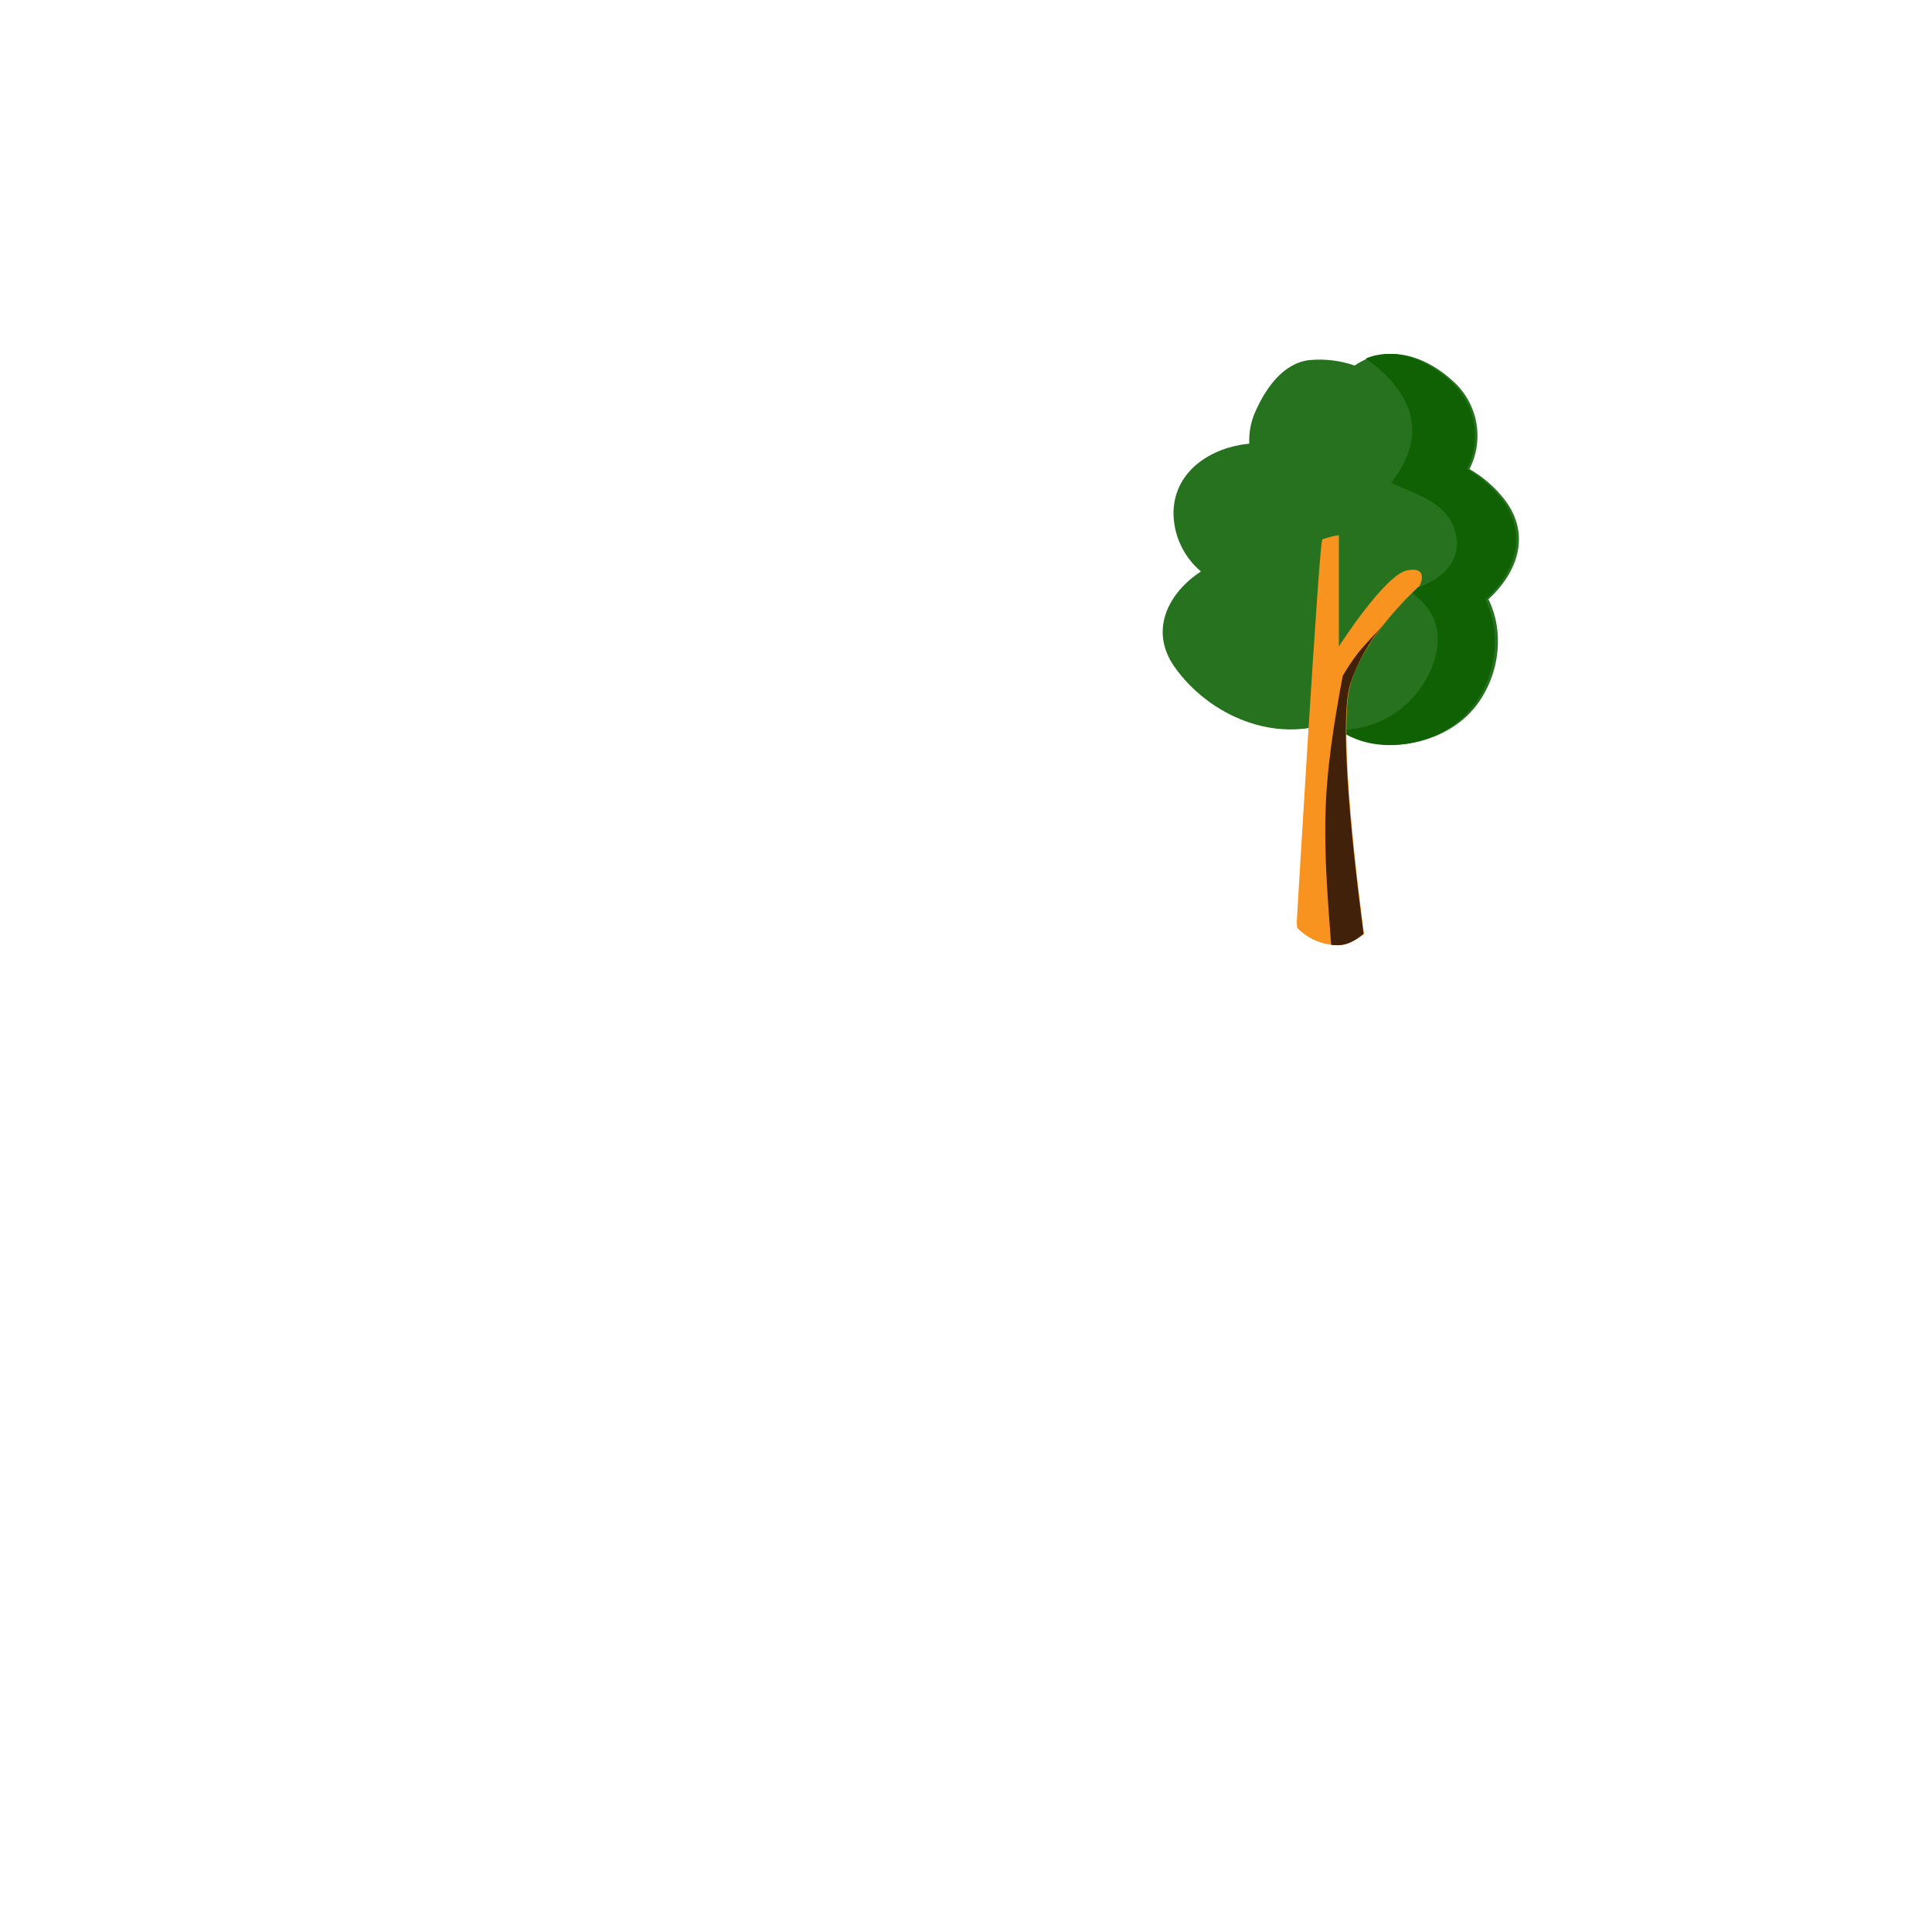 <?xml version="1.0" encoding="utf-8"?>
<!-- Generator: Adobe Illustrator 29.6.0, SVG Export Plug-In . SVG Version: 9.03 Build 0)  -->
<svg version="1.1" xmlns="http://www.w3.org/2000/svg" xmlns:xlink="http://www.w3.org/1999/xlink" x="0px" y="0px"
	 viewBox="0 0 500 500" style="enable-background:new 0 0 500 500;" xml:space="preserve">
<g id="Item_x5F_1" style="display:none;">
	<path id="Base_camping-78" style="display:inline;fill:#51BC51;" d="M30.6,247l170.2-98.9c6.2-3.6,13.8-3.6,20,0l249.3,143.5
		c5.4,3.1,7.2,9.9,4.1,15.3l0,0c-1,1.7-2.4,3.1-4.1,4.1L297.3,411.1c-6.2,3.6-13.8,3.6-20,0L30.7,269.3c-6.2-3.5-8.3-11.4-4.8-17.6
		C27.1,249.8,28.7,248.1,30.6,247z"/>
</g>
<g id="Layer_8" style="display:none;">
	<path style="display:inline;fill:#26721E;" d="M335.5,237.1c0,0,3-29.3-2.4-35.7c-2.6,8.7-4.5,17.7-5.6,26.7l0,0
		c0,0-7.3-31.4-15.4-35.4c0,0,0.4,25.2,4.1,39.6c0,0-7-10-15.1-12.3c0,0,7.1,15.8,16,21.5C317.1,241.6,331.1,244.8,335.5,237.1z"/>
</g>
<g id="Layer_9" style="display:none;">
	<path style="display:inline;fill:#F7931E;" d="M364.2,147.6c-5.8,1.1-17.7,19.7-17.7,19.7v-28.8c-1.5,0.2-2.9,0.6-4.3,1.1
		c-0.8,0.5-6.6,99-6.6,99l0.1,1.5c2.6,2.7,6.1,4.3,9.9,4.5c3.1,0.2,5.2-1.2,7.4-2.9c-1.1-8.4-6.9-52.6-3.5-64.6
		c3.8-13.1,17.9-25.5,17.9-25.5S370,146.5,364.2,147.6z"/>
	<path style="display:inline;fill:#42210B;" d="M345.5,244.6c3.1,0.2,5.2-1.2,7.4-2.9c-1.1-8.4-7-52.7-3.5-64.6
		c1.9-5.7,4.9-11,8.7-15.6c-2.1,2.6-4.7,5-6.8,7.7c-1.4,1.8-2.6,3.7-3.8,5.7c-2.3,12.3-4.3,24.6-4.5,37.1
		c-0.2,10.9,0.7,21.7,1.5,32.5C344.9,244.6,345.2,244.6,345.5,244.6z"/>
</g>
<g id="Layer_10" style="display:none;">
	<path style="display:inline;fill:#26721E;" d="M389.4,129.3c-2.5-3.2-5.6-5.9-9.1-7.9c3.9-7.7,2.2-17-4.3-22.8
		c-5-4.6-12-8.1-19-6.7c-2.3,0.4-4.5,1.4-6.4,2.7c-3.8-1.3-7.8-1.8-11.8-1.4c-6.8,0.8-11.3,7.4-13.9,13.3c-1.2,2.6-1.7,5.5-1.6,8.3
		c-9.8,1-19.2,6.9-19.6,17.5c-0.1,6,2.5,11.7,7.1,15.6c-8.3,5.4-13.5,15.1-6.9,24.6c9,12.8,26.1,20,40.9,14.3
		c9.6,9.6,28.1,6.9,36.7-3.5c6.6-8,8-19.6,3.7-28.2C392.6,148.3,396.4,138.5,389.4,129.3z"/>
	<path style="display:inline;fill:#106004;" d="M388.7,129.3c-2.5-3.2-5.6-5.9-9.1-7.9c4-7.7,2.2-17-4.3-22.8c-5-4.6-12-8.1-19-6.7
		c-1,0.2-1.9,0.5-2.9,0.9c4.6,3.2,8.6,7.1,10.8,12.2c3.1,7.3,0.3,14.2-4.2,20c6.7,3,15.2,5.2,16.8,13.4s-5.4,12.5-12.2,14.4
		c4.3,3,7.5,7,7.5,12.6c0,6.3-3.8,13-8.4,17.1c-4.8,4.3-10.7,6.1-16.9,6.6c10.1,6.9,26.1,3.8,33.9-5.7c6.6-8,8-19.6,3.7-28.2
		C391.9,148.3,395.7,138.6,388.7,129.3z"/>
</g>
<g id="Item_x5F_3">
	<path style="fill:#26721E;" d="M389.4,129.3c-2.5-3.2-5.6-5.9-9.1-7.9c3.9-7.7,2.2-17-4.3-22.8c-5-4.6-12-8.1-19-6.7
		c-2.3,0.4-4.5,1.4-6.4,2.7c-3.8-1.3-7.8-1.8-11.8-1.4c-6.8,0.8-11.3,7.4-13.9,13.3c-1.2,2.6-1.7,5.5-1.6,8.3
		c-9.8,1-19.2,6.9-19.6,17.5c-0.1,6,2.5,11.7,7.1,15.6c-8.3,5.4-13.5,15.1-6.9,24.6c9,12.8,26.1,20,40.9,14.3
		c9.6,9.6,28.1,6.9,36.7-3.5c6.6-8,8-19.6,3.7-28.2C392.6,148.3,396.4,138.5,389.4,129.3z"/>
	<path style="fill:#106004;" d="M388.7,129.3c-2.5-3.2-5.6-5.9-9.1-7.9c4-7.7,2.2-17-4.3-22.8c-5-4.6-12-8.1-19-6.7
		c-1,0.2-1.9,0.5-2.9,0.9c4.6,3.2,8.6,7.1,10.8,12.2c3.1,7.3,0.3,14.2-4.2,20c6.7,3,15.2,5.2,16.8,13.4s-5.4,12.5-12.2,14.4
		c4.3,3,7.5,7,7.5,12.6c0,6.3-3.8,13-8.4,17.1c-4.8,4.3-10.7,6.1-16.9,6.6c10.1,6.9,26.1,3.8,33.9-5.7c6.6-8,8-19.6,3.7-28.2
		C391.9,148.3,395.7,138.6,388.7,129.3z"/>
	<path style="fill:#F7931E;" d="M364.2,147.6c-5.8,1.1-17.7,19.7-17.7,19.7v-28.8c-1.5,0.2-2.9,0.6-4.3,1.1c-0.8,0.5-6.6,99-6.6,99
		l0.1,1.5c2.6,2.7,6.1,4.3,9.9,4.5c3.1,0.2,5.2-1.2,7.4-2.9c-1.1-8.4-6.9-52.6-3.5-64.6c3.8-13.1,17.9-25.5,17.9-25.5
		S370,146.5,364.2,147.6z"/>
	<path style="fill:#42210B;" d="M345.5,244.6c3.1,0.2,5.2-1.2,7.4-2.9c-1.1-8.4-7-52.7-3.5-64.6c1.9-5.7,4.9-11,8.7-15.6
		c-2.1,2.6-4.7,5-6.8,7.7c-1.4,1.8-2.6,3.7-3.8,5.7c-2.3,12.3-4.3,24.6-4.5,37.1c-0.2,10.9,0.7,21.7,1.5,32.5
		C344.9,244.6,345.2,244.6,345.5,244.6z"/>
</g>
<g id="Item_x5F_4" style="display:none;">
	<g id="Log_camping-78" style="display:inline;">
		
			<ellipse transform="matrix(0.372 -0.928 0.928 0.372 -44.525 493.376)" style="fill:#F7931E;" cx="342.228" cy="279.582" rx="13.001" ry="10.7"/>
		<path style="fill:#F7931E;" d="M347,267.5l47.4,24.6l-9.7,24.2l-47.4-24.6C337.3,291.6,335,278.9,347,267.5z"/>
		
			<ellipse transform="matrix(0.372 -0.928 0.928 0.372 -37.712 552.746)" style="fill:#42210B;" cx="389.494" cy="304.234" rx="13.001" ry="10.7"/>
	</g>
</g>
<g id="Item_x5F_5" style="display:none;">
	<g id="Character_2_camping-78" style="display:inline;">
		<path style="fill:#F7931E;" d="M332.4,247.2c0,0-5.7-7.2-7.1-7.2s-0.9,1.4-0.9,1.4s-3.6-2.8-5.7-0.9c0,0-1.9-0.9-2.3,0
			c-0.2,0.6-0.1,1.3,0.3,1.7c0,0-1.1,0.9-0.7,1.5c0.2,0.4,0.6,0.6,1,0.6c0,0-0.7,0.4-0.5,0.9s6.5,5.5,15.4,5.7"/>
		<path style="fill:#42210B;" d="M326.6,248.3h-0.1c-0.2-0.3-0.4-0.6-0.5-1s-0.2-0.8-0.2-1.1c-0.1-0.8,0.1-1.6,0.4-2.3
			c0-0.1,0-0.1,0-0.2c-0.7-0.8-1.3-1.7-1.8-2.6c-0.1-0.2-0.3,0-0.2,0.1c0.4,0.8,0.8,1.5,1.3,2.2c0.3,0.4,0.4,0.5,0.2,1
			c-0.1,0.3-0.2,0.7-0.2,1c-0.1,0.7,0,1.5,0.3,2.2c0.1,0.3,0.3,1.1,0.7,1.1c0.1,0,0.1,0,0.2-0.1l0,0l0,0c0.1,0,0.1-0.1,0.1-0.2l0,0
			C326.8,248.4,326.7,248.3,326.6,248.3L326.6,248.3z"/>
		<path style="fill:#42210B;" d="M324.3,242.8l-5.4-2.3c-0.2-0.1-0.3,0.2-0.1,0.2l5.3,2.4C324.3,243.1,324.4,242.9,324.3,242.8z"/>
		<path style="fill:#42210B;" d="M323.2,244.1c-2.2-0.3-4.3-1-6.2-2c-0.1-0.1-0.2-0.1-0.2,0c-0.1,0.1-0.1,0.2,0,0.2c0,0,0,0,0.1,0
			c2,1.1,4.1,1.7,6.4,2C323.4,244.5,323.4,244.2,323.2,244.1z"/>
		<path style="fill:#42210B;" d="M322.7,245.8c-2-0.3-4-0.8-5.9-1.5c-0.2-0.1-0.2,0.2-0.1,0.3c1.9,0.7,3.9,1.3,5.9,1.5
			C322.9,246.1,322.9,245.8,322.7,245.8z"/>
		<path style="fill:#68E1FD;" d="M362.4,278.5c3.9,1,8.3,1.8,12-0.3c6-25.5,1.6-33.4-8.8-36.4c-4.1-1.1-8.4,0.7-10.6,4.4
			c-1.3,9.6-2,19.2-2.2,28.8c0,0.5,3.5,1.7,4,1.9c1.4,0.5,2.9,1,4.3,1.3L362.4,278.5z"/>
		<path style="fill:#68E1FD;" d="M356.3,244.5c0,0-7.8,11-23.7,0.2c0,0-5.5,6.6-4.6,7.6s17.9,14,26,7"/>
		<path style="fill:#F7931E;" d="M360.9,242.3L360.9,242.3c0,0-0.6,5.5,3.6,3.8c1.8-0.7,3.5-1.5,5.1-2.5v-3.3"/>
		<path style="fill:#F7931E;" d="M358.3,230.7c0,0-2,10.9,2.6,12.7s8.8-6.5,8.8-9C369.6,229.1,364.4,229.6,358.3,230.7z"/>
		<path style="fill:#42210B;" d="M384.4,258.6c-0.1-0.7-0.4-1.3-0.8-1.9c-1-1.1-2.5-1.6-3.3-2.8c-1.3-2,0.8-3.7,1-5.6
			c0.3-3.6-4.3-4-6.4-5.8c-1-1-1.6-2.2-1.9-3.6c-1.1-4.2-1.4-9.2-5.4-11.8c-1.3-0.7-2.7-1.1-4.2-1.1c-1.8-0.2-3.5,0.2-5,1.1
			c-1.3,0.9-2.2,2.4-2.3,4c-0.1,1.1,0.3,2.9,1.7,3.1c0.9,0.1,1.3-0.6,1.9-1.1s1-1.4,1.7-2c0.4-0.4,1-0.7,1.5-0.8
			c2.3-0.4,0.2,3.8,0.2,4.7c0,0.5,0.1,0.9,0.4,1.3c0.4,0.4,0.9,0.7,1.4,0.8c1.1,0.3,3,0.9,2.3,2.4c-0.5,0.8-1.1,1.6-1.7,2.4
			c-1.1,1.7-1,3.9,0.2,5.5c0.6,0.8,1.4,1.4,2.2,2c0.9,0.6,1.5,1.6,1.6,2.6v0.1c-0.4,1.9-0.7,3.8-0.9,5.7c0,0.7,0.1,1.4,0.5,1.9
			c0.4,0.7,0.8,1.3,1.4,1.8c2.5,2.1,5.8,2.8,8.9,1.8c1.6-0.3,3.1-1.1,4.3-2.3C384.3,260.3,384.5,259.4,384.4,258.6z M380.7,248.4
			c0-0.2,0-0.5,0-0.7s-0.1-0.4-0.1-0.5C380.7,247.6,380.8,248,380.7,248.4z"/>
		<path style="fill:#42210B;" d="M358.2,238.7c-1.1,0.1-2-0.6-2.2-1.7c-0.1-1.1,0.6-2,1.7-2.2c1.1-0.1,2,0.6,2.2,1.7
			c0,0.1,0,0.2,0,0.3C359.9,237.8,359.2,238.7,358.2,238.7z M358.2,235.2c-0.9-0.1-1.8,0.5-1.9,1.4s0.5,1.8,1.4,1.9
			c0.9,0.1,1.8-0.5,1.9-1.4c0-0.1,0-0.2,0-0.3C359.7,236,359,235.2,358.2,235.2L358.2,235.2z"/>
		<path style="fill:#42210B;" d="M362.7,239.1c-1.1,0.1-2-0.6-2.2-1.7c-0.1-1.1,0.6-2,1.7-2.2c1.1-0.1,2,0.6,2.2,1.7
			c0,0.1,0,0.2,0,0.2C364.4,238.2,363.7,239,362.7,239.1z M362.7,235.5c-0.9-0.1-1.8,0.5-1.9,1.4s0.5,1.8,1.4,1.9
			c0.9,0.1,1.8-0.5,1.9-1.4c0-0.1,0-0.2,0-0.3C364.2,236.3,363.5,235.6,362.7,235.5z"/>
		<path style="fill:#42210B;" d="M361.2,236.7c0-0.2-0.2-0.2-0.4-0.3h-0.3l0.1-0.4c0-0.2-0.2-0.2-0.3-0.1s-0.1,0.4-0.1,0.5l0,0
			c-0.2,0-0.8,0.4-0.5,0.6c0.1,0,0.1,0,0.2,0v-0.1c0.1-0.1,0.1-0.2,0.2-0.2c0,0.2-0.1,0.4-0.2,0.6c-0.2,0.5-0.5,1.1-0.6,1.6
			s0.2,0.6,0.6,0.6c0.1,0,0.2,0,0.2-0.1s0-0.1-0.1-0.2c-0.5-0.1-0.4-0.4-0.2-0.7s0.2-0.6,0.3-0.8s0.2-0.8,0.3-1.1h0.2
			c0.1,0,0.2,0,0.3,0.1c0,0.1,0,0.1,0.1,0.1c0,0,0,0,0.1,0l0,0C361.2,236.9,361.3,236.9,361.2,236.7L361.2,236.7z"/>
		<path style="fill:#42210B;" d="M362.9,239.9c-0.4,0.5-1.1,0.7-1.7,0.7c-0.1,0-0.1,0.1-0.1,0.1l0,0c0,0.1,0.1,0.1,0.1,0.1l0,0
			c0.7,0,1.4-0.3,1.9-0.8C363.2,240,363,239.8,362.9,239.9z"/>
		<path style="fill:#000C55;" d="M352.9,274.9c0,0-22.1,0.2-23.8,11.3s9.3,27.3,9.3,27.3s5.4,3.2,9.2,2.2c0,0,4.5,3.1,8.5,3
			S355,295,355,295s23.1,0,19.3-16.9"/>
		<path style="fill:#F7931E;" d="M358.1,276.8c-0.4,0.2-0.8,0.5-1.2,0.8l0.4-0.4c0.7-0.8-0.4-1.9-1.1-1.1c-0.3,0.3-0.5,0.6-0.8,0.8
			c-0.1-0.3-0.5-0.5-0.8-0.5c0.4-0.6-0.5-1.5-1.3-1c-1,0.8-2,1.6-3.1,2.3c-1.6,0.7-3.1,1.3-4.7,1.9c-1.6,0.4-3.1,0.9-4.5,1.7
			c-0.2,0.2-0.3,0.5-0.2,0.8v0.2c0,0.3,0.2,0.5,0.5,0.5c0.2,0.2,0.4,0.3,0.7,0.2l0.6-0.1c-1,0.8-1.7,1.9-2,3.1
			c-0.1,0.5,0.2,0.9,0.6,1l0,0l0,0c0.3,0.3,0.8,0.3,1.1,0c0.4-0.4,0.8-0.7,1.2-1.1c-0.6,0.8-1.1,1.6-1.5,2.4
			c-0.1,0.1-0.1,0.3-0.1,0.4c-0.5,0.8,0.5,1.8,1.2,1l1-1.1c0.1,0.5,0.5,0.8,0.9,0.7c0,0,0,0,0.1,0c0.2,0,0.4-0.1,0.5-0.3l2-2.8
			c-0.2,0.5-0.3,1-0.5,1.5c-0.1,0.4,0.2,0.9,0.6,0.9c0.3,0.1,0.6-0.1,0.8-0.3c1.4-1.8,3.6-3,5.3-4.5c1.7-1.5,3.3-3.1,4.8-4.9
			c0.2-0.2,0.2-0.6,0.1-0.8c0.4-0.1,0.6-0.5,0.5-0.9s-0.5-0.6-0.9-0.5C358.3,276.7,358.2,276.7,358.1,276.8z"/>
		<path style="fill:#68E1FD;" d="M365.8,259.4c0,0-1.8,10.3-6.4,13.1c-2.9,1.8-6,3.5-9.1,4.9c2.6,0,4.8,2.1,4.8,4.8l0,0l0,0
			c0,0,15.4-2.8,19-7.4S365.8,259.4,365.8,259.4z"/>
		<path style="fill:#000C55;" d="M347.6,315.7c0,0-8.2,7.1-6.4,8.9s14.9-5.9,14.9-5.9"/>
		<path style="fill:#000C55;" d="M365.7,253.4c0-0.4-0.3-0.7-0.7-0.7s-0.7,0.3-0.7,0.7c0.1,4.5,0.6,10.5-1.8,14.5s-7.1,6.6-11.1,8.4
			c-0.8,0.4-0.1,1.5,0.6,1.1c4.2-1.9,9.1-4.8,11.6-8.9S365.8,258.1,365.7,253.4z"/>
		<path style="fill:#000C55;" d="M374.6,267.1c-0.1,3.6-1.4,7.1-3.7,9.9c-0.5,0.7,0.4,1.6,0.9,0.9c2.5-3.1,3.9-6.9,4-10.8
			C376,266.3,374.6,266.3,374.6,267.1z"/>
	</g>
</g>
<g id="Item_x5F_6" style="display:none;">
	<g id="Tent_camping-78" style="display:inline;">
		<polyline style="fill:#000C55;" points="66.5,255.6 76,239.2 83.8,258.9 		"/>
		<polyline style="fill:#000C55;" points="66.5,255.6 186,318.3 301.5,255.6 280.4,247.4 		"/>
		<path style="fill:#68E1FD;" d="M187.9,314.6c10.8-17.3,28.9-28.9,46.9-37.8c11.1-5.5,22.6-10.3,34.4-14.4
			c8.3-2.7,16.8-4.7,25.5-6.2l3.3-1.8c-40.4-59.9-63-94.4-125.8-96.5c-66.8-2.2-103.4,94.7-103.4,94.7
			c71.5,19.5,118.7,62.2,118.7,62.2L187.9,314.6z"/>
		<path style="fill:#F8E4E3;" d="M134.9,198.3c-3.6,2-6.7,4.8-9,8.1c-4.1,6.1-22.4,31.2-13.7,38.1c9,7.1,20.2,12.2,31.1,15.6
			c21.2,6.7,21-36.2,20.7-48.3C163.6,196.4,147.3,191.5,134.9,198.3z"/>
		<path style="fill:#42210B;" d="M305.5,262.5c-0.4-0.6-41-64.6-70.8-84.6c-6.3-4.1-12.9-7.7-19.7-11c-19.5-9.7-41.8-11.8-62.8-6
			c-12.7,3.6-32,14.7-48.2,35.5c-10.5,13.7-20,28.2-28.4,43.3c-3.4,6.1-6.2,11.2-8.7,16.1c-0.2,0.3-0.4,0.8-0.8,1.4
			c-0.9,1.4-2.5,4.1-2.3,5l-1,0.2c-0.3-1.2,0.9-3.4,2.4-5.8c0.3-0.5,0.6-1,0.8-1.3c2.5-4.9,5.2-10.1,8.7-16.1
			c8.4-15.2,17.9-29.7,28.5-43.5c16.3-20.9,35.9-32.2,48.7-35.8c21.2-5.9,43.8-3.7,63.5,6.1c6.8,3.3,13.4,6.9,19.8,11
			c30,20.1,70.7,84.3,71.1,84.9L305.5,262.5z"/>
		<path style="fill:#42210B;" d="M186.2,323.1l-0.3-0.4l-0.4-0.3c0.2-0.6,0.1-6.4-0.1-13.6c-1-33.5-3.5-122.4,20.2-146.6l0.7,0.7
			c-23.4,23.9-20.9,112.5-19.9,145.9C186.6,321.2,186.6,322.6,186.2,323.1z"/>
		<path style="opacity:0.4;fill:#000C55;enable-background:new    ;" d="M187.9,314.6c10.8-17.3,28.9-28.9,46.9-37.8
			c11.1-5.5,22.6-10.3,34.4-14.4c8.3-2.7,16.8-4.7,25.5-6.2l3.3-1.8c-40.4-59.9-63-94.4-125.8-96.5c-66.8-2.2-103.4,94.7-103.4,94.7
			c71.5,19.5,118.7,62.2,118.7,62.2L187.9,314.6z"/>
		<path style="fill:#68E1FD;" d="M187.7,314.9c-1.1,0.9-7.9-130.4,13.6-138.7c40.7-15.6,96.9,78.3,96.9,78.3
			S225.1,284.2,187.7,314.9z"/>
		<path style="fill:#000C55;" d="M209.5,299.4c0,0-13.2-67.1,10.5-73.2c31.7-8.2,46.4,42.5,46.4,42.5L209.5,299.4z"/>
		<path style="opacity:0.13;fill:#000C55;enable-background:new    ;" d="M84.6,219.9l-4.2,8.3c0,0,31.7-20.7,40.8-18.4
			s30,25.9,41.2,41.3s24,40.8,24,40.8s24.2-39.2,52.6-49.2s47.8-8.2,47.8-8.2l-11.4-15.1c0,0-40.1-31.7-82.1-41.6
			S97.2,200.4,84.6,219.9z"/>
		<path style="fill:#68E1FD;" d="M84.6,219.9c0,0,6.3-14.6,39-17.1c0,0,34.6,16.2,64.3,79.5c0,0,38.5-61.1,94.8-56.2
			c0,0-45-69.2-97.6-75.3S84.6,219.9,84.6,219.9z"/>
		<path style="opacity:0.8;fill:#F8E4E3;enable-background:new    ;" d="M84.6,219.9c0,0,6.3-14.6,39-17.1c0,0,34.6,16.2,64.3,79.5
			c0,0,38.5-61.1,94.8-56.2c0,0-44.8-71-97.6-75.3C128.5,146.3,84.6,219.9,84.6,219.9z"/>
		<path style="opacity:0.13;fill:#000C55;enable-background:new    ;" d="M187.8,282.4c0.4,1.1-0.8-89.3-25.9-123
			c0,0-17.7-1.3-38.5,14.9c-24.3,19.1-38.9,45.6-38.9,45.6s26.6-19.7,41-15.5C133.5,206.6,173.9,247.4,187.8,282.4z"/>
		<path style="fill:#000C55;" d="M305.5,254.9c-0.1,2.8-0.4,5.7-1,8.4c-0.5,2.6,3.4,3.7,4,1.1c0.6-3.1,1-6.3,1.1-9.5
			C309.7,252.2,305.6,252.2,305.5,254.9z"/>
		<path style="fill:#000C55;" d="M65.3,263.6l-1.3-8.1c-0.4-2.6-4.4-1.5-4,1.1l1.3,8.1C61.8,267.3,65.7,266.2,65.3,263.6z"/>
		<path style="fill:#000C55;" d="M188,321.8c-1.4-0.3-2.7-0.8-3.9-1.5c-1-0.6-2.2-0.2-2.8,0.7c-0.6,1-0.2,2.2,0.7,2.8
			c1.5,0.9,3.2,1.6,5,2c1.1,0.3,2.2-0.4,2.5-1.5S189.1,322.1,188,321.8L188,321.8z"/>
	</g>
</g>
<g id="Item_x5F_7" style="display:none;">
	<g id="Fire_camping-78" style="display:inline;">
		<polygon style="fill:#F7931E;" points="276.5,323.1 296.4,306 300.9,309.2 280.8,326.4 		"/>
		<path style="fill:#42210B;" d="M276.5,323.1c1.1-0.9,2.7-0.9,3.8,0c1.5,1.4,1.3,3.9-0.3,3.8S275.9,325.7,276.5,323.1z"/>
		<path style="fill:#F7931E;" d="M296.3,306.1c1.1-0.9,2.7-0.9,3.8,0c1.5,1.4,1.3,3.9-0.3,3.8S295.6,308.7,296.3,306.1z"/>
		<polygon style="fill:#F7931E;" points="306.2,322.6 286.3,305.5 281.8,308.8 301.9,325.9 		"/>
		<path style="fill:#42210B;" d="M306.2,322.6c-1.1-0.9-2.7-0.9-3.8,0c-1.5,1.4-1.3,3.9,0.3,3.8S306.8,325.2,306.2,322.6z"/>
		<path style="fill:#F7931E;" d="M286.4,305.6c-1.1-0.9-2.7-0.9-3.8,0c-1.5,1.4-1.3,3.9,0.3,3.8S287,308.2,286.4,305.6z"/>
		<polygon style="fill:#F7931E;" points="289.1,328.5 289.2,302.4 294.5,301 294.5,327.4 		"/>
		<path style="fill:#42210B;" d="M289.1,328.5c0-1.4,1.1-2.6,2.5-2.9c2.1-0.3,3.8,1.5,2.6,2.8S290.7,330.7,289.1,328.5z"/>
		<path style="fill:#F7931E;" d="M289.2,302.5c0-1.4,1.1-2.6,2.5-2.9c2.1-0.3,3.8,1.5,2.6,2.7S290.8,304.7,289.2,302.5z"/>
		<path style="fill:#F7931E;" d="M288.8,319.3c-0.8-0.1-12.3,1.2-14.5-5.3s2.4-8.5,1.1-14.2l5.5,1.3c-1.2-2.3-1.5-4.9-0.9-7.4
			l6.3,2.3c-0.7-3.5-0.4-7,1-10.3c1.4-3.1,1.9-6.5,1.4-9.8c0,0,6.6,5.6,7,9.8c0.2,3.1,0.2,6.1,0,9.2l5.4-4c0,0,0.9,5.4,0,7.2
			l3.3-3.1c0,0,5.3,5.4,3.7,12.7C308.2,307.8,305.9,321,288.8,319.3z"/>
		<path style="fill:#FFF173;" d="M281.3,317.2c0,0-4.8-0.9-4.8-5.5s2.2-7.1,0.5-9.5c0,0,2.5,4.6,2.6,6.2c-0.1,2.5,1.1,4.9,3.3,6.2
			c2,1,4,1.9,6.2,2.5C289.2,317.1,283.1,318.5,281.3,317.2z"/>
		<path style="fill:#FFF173;" d="M289.5,314.6c0,0-4.8-3-5.5-7.9c-0.5-3.3-1.2-6.5-2.2-9.6c1.4,2.1,3,4.2,4.7,6.2
			C287.9,304.7,289.5,314.6,289.5,314.6z"/>
		<path style="fill:#F7931E;" d="M304.5,295.1l-3.3,3.1c1-1.8,0-7.1,0-7.1l-5.4,3.9c0.2-3.1,0.2-6.1,0-9.2c-0.3-3.5-5-8-6.6-9.4
			c3.7,7.5,3,17.2,2.5,25.6c1-1.4,1.8-2.8,2.8-4.2c0.4-0.5,1.1-0.7,1.6-0.3c0.3,0.2,0.5,0.5,0.5,0.9c-0.1,2.5-0.4,5-1,7.4
			c2.4-2,4.7-4.2,6.8-6.5c0.5-0.5,1.2-0.5,1.6,0c0.2,0.2,0.3,0.5,0.3,0.8c1.1,10.7-5.6,16.7-14.2,19.4c15.9,0.8,18-11.6,18-11.6
			C309.7,300.5,304.5,295.1,304.5,295.1z"/>
	</g>
</g>
<g id="Layer_11" style="display:none;">
	
		<ellipse transform="matrix(0.916 -0.401 0.401 0.916 -104.969 174.624)" style="display:inline;fill:#F7931E;" cx="364.586" cy="338.021" rx="10.7" ry="13"/>
	<path style="display:inline;fill:#F7931E;" d="M359.4,326.1l-46.5,26.1l10.4,23.8l46.5-26.1C369.8,349.9,371.8,337.1,359.4,326.1z"
		/>
	
		<ellipse transform="matrix(0.916 -0.401 0.401 0.916 -119.38 158.177)" style="display:inline;fill:#42210B;" cx="318.099" cy="364.215" rx="10.7" ry="13"/>
</g>
<g id="Item_x5F_8" style="display:none;">
	<path style="display:inline;fill:#000C55;" d="M318.5,355.6l1.2,5.7c-1.6-0.3-3.3-0.5-5-0.5c-1.3,0.2-2.9,2.4-1.3,3.9s4.3,1.4,7,2
		s3.1,0.8,4.9,0.3s2-2.8,2-2.8l-1.3-9.9"/>
	<path style="display:inline;fill:#000C55;" d="M328.9,343.8l0.2,14.7c0,0-2.4,2.5-10.6,2.2s0-15,0-15"/>
	<path style="display:inline;fill:#000C55;" d="M305,355.6l-2.1,5.7c-1.6-0.3-3.3-0.5-5-0.5c-1.3,0.2-2.9,2.4-1.3,3.9s4.3,1.4,7,2
		s3.1,0.8,4.9,0.3s2-2.8,2-2.8l3.7-7.6"/>
	<path style="display:inline;fill:#000C55;" d="M332.3,329.5c0,0-9.2-7.4-15.3-8.2s-9.2,5.7-8.8,10.1s15,6.8,15,6.8"/>
	<path style="display:inline;fill:#000C55;" d="M327.4,332c-1.2-1.1-16.8-8.4-22.2-5s-5.1,5.8-4.5,9.8s3.3,21.5,3.3,21.5
		s7.9,6.7,15.1,4.9l-1.6-16.2l20.7-11.3"/>
	<path style="display:inline;fill:#F7931E;" d="M306.7,293.6c0-1,0.3-2,1-2.7c0.1-0.1,0.1-0.1,0.2-0.2c-0.1-0.9,0.4-1.7,1.1-2.2
		c0.1,0,0.3,0,0.4,0c0.3-0.1,0.7,0.2,0.7,0.5l0,0c0,0.1,0,0.1,0,0.2v1c0.1-0.2,0.3-0.4,0.5-0.5c0.3-0.1,0.6-0.1,0.9,0
		c0.3,0,0.5,0.3,0.5,0.6l-0.2,4.3c0.2-0.8,0.7-2.4,1.8-1.5c0.9,0.6,0.2,2.4,0.1,3.3c-0.3,1.7-0.7,3.4-1.2,5c0,0.1-0.1,0.2-0.2,0.3
		c0,0.2,0,0.4,0.1,0.5c0.2,1.2,0.7,2.4,1.5,3.4c0.7,0.6-0.3,1.5-1,1l-0.1-0.1l0,0c0.1,0.4-0.1,0.8-0.5,0.9c-0.3,0.1-0.6-0.1-0.8-0.3
		l-0.1-0.3c-0.1,0.1-0.1,0.1-0.2,0.2c0,0.2,0.1,0.3,0.2,0.4c0.3,0.9-1.1,1.2-1.3,0.4l0,0c-0.2,0.3-0.5,0.5-0.9,0.3
		c-0.1-0.1-0.2-0.2-0.3-0.3c-0.2-0.3-0.1,0.8-0.2,0.5c-0.4,0.1,0.4-1.1,0.2-1.5c-0.9-1.6-3-3.3-3-8.6
		C306,296.8,305,294.2,306.7,293.6z"/>
	<path style="display:inline;fill:#42210B;" d="M311.7,290.5c0-0.3,0.5-0.3,0.5,0c-0.1,1.8-0.2,3.7-0.4,5.5c0,0.3-0.5,0.3-0.5,0
		C311.5,294.1,311.6,292.3,311.7,290.5z"/>
	<path style="display:inline;fill:#42210B;" d="M309.9,289.1c0-0.1,0.2-0.2,0.3-0.2c0.1,0,0.2,0.1,0.2,0.2l-0.2,7.4
		c0,0.1-0.2,0.2-0.3,0.2c-0.1,0-0.1-0.1-0.2-0.2L309.9,289.1z"/>
	<path style="display:inline;fill:#42210B;" d="M308.3,291.1l0.1,5.7c0,0.1-0.2,0.2-0.3,0.2c-0.1,0-0.1-0.1-0.2-0.2l-0.1-5.7
		c0-0.1,0.1-0.2,0.3-0.2l0,0C308.2,290.9,308.3,291,308.3,291.1z"/>
	<path style="display:inline;fill:#42210B;" d="M306.9,293.8c0.1,1.4,0.2,2.8,0.4,4.2c0,0.3-0.4,0.3-0.5,0c-0.2-1.4-0.3-2.8-0.4-4.2
		c0-0.1,0.1-0.2,0.2-0.2C306.8,293.5,306.9,293.6,306.9,293.8z"/>
	<path style="display:inline;fill:#68E1FD;" d="M332.2,308.2c0,0-7,2.5-8.8,2.4s-9.5-9.9-9.5-9.9s-5.3,1.5-7,6.2
		c0,0,9.9,14.1,14.2,15s9.6-1.3,9.6-1.3"/>
	<path style="display:inline;fill:#000C55;" d="M334.5,333l9,1.7c0,0,0.4,9.4-4.1,12.8s-21.8-0.5-21.8-0.5"/>
	<path style="display:inline;fill:#68E1FD;" d="M339.2,306.2c-0.8,0.6-7.6,1.4-9.1,4.6s-3.6,19.5-3.6,19.5s8.2,9,15.4,6.8
		c2.1-0.6,9-23.6,9.3-25.7C351.9,306,339.2,306.2,339.2,306.2z"/>
	<path style="display:inline;fill:#F7931E;" d="M336.6,295.6c-0.1,0.6-1.1,8.9,1.3,10.8s8-2.5,8.1-4.8s2-6.8-0.4-7.9
		S337.3,291.5,336.6,295.6z"/>
	<path style="display:inline;fill:#42210B;" d="M336.6,295.6c-1.1-0.8-1.9-1.8-2.4-3c-0.4-1.5,1.4-2.5,3.2-2.5s3.2,0.5,4.7-0.4
		c1.6-0.9,3.6-0.9,5.3,0c1.4,1,1.7,3.3,2.5,4.5s2.8,1.3,2.7,3.6s-3.3,2.5-3.5,3.9s-1,3.7-3,4s-4.8,0.4-5,0.1s1.3-5.3-0.1-5.6
		S336.6,299.2,336.6,295.6z"/>
	<path style="display:inline;fill:#000C55;" d="M317.6,345.9c0,0,11.6,4.8,19,1.9s6.9-13.1,6.9-13.1c-2.2,2-5.2,3.1-8.2,2.9"/>
	
		<ellipse transform="matrix(0.916 -0.401 0.401 0.916 -104.969 174.624)" style="display:inline;fill:#F7931E;" cx="364.586" cy="338.021" rx="10.7" ry="13"/>
	<path style="display:inline;fill:#F7931E;" d="M359.4,326.1l-46.5,26.1l10.4,23.8l46.5-26.1C369.8,349.9,371.8,337.1,359.4,326.1z"
		/>
	
		<ellipse transform="matrix(0.916 -0.401 0.401 0.916 -119.38 158.177)" style="display:inline;fill:#42210B;" cx="318.099" cy="364.215" rx="10.7" ry="13"/>
</g>
</svg>

